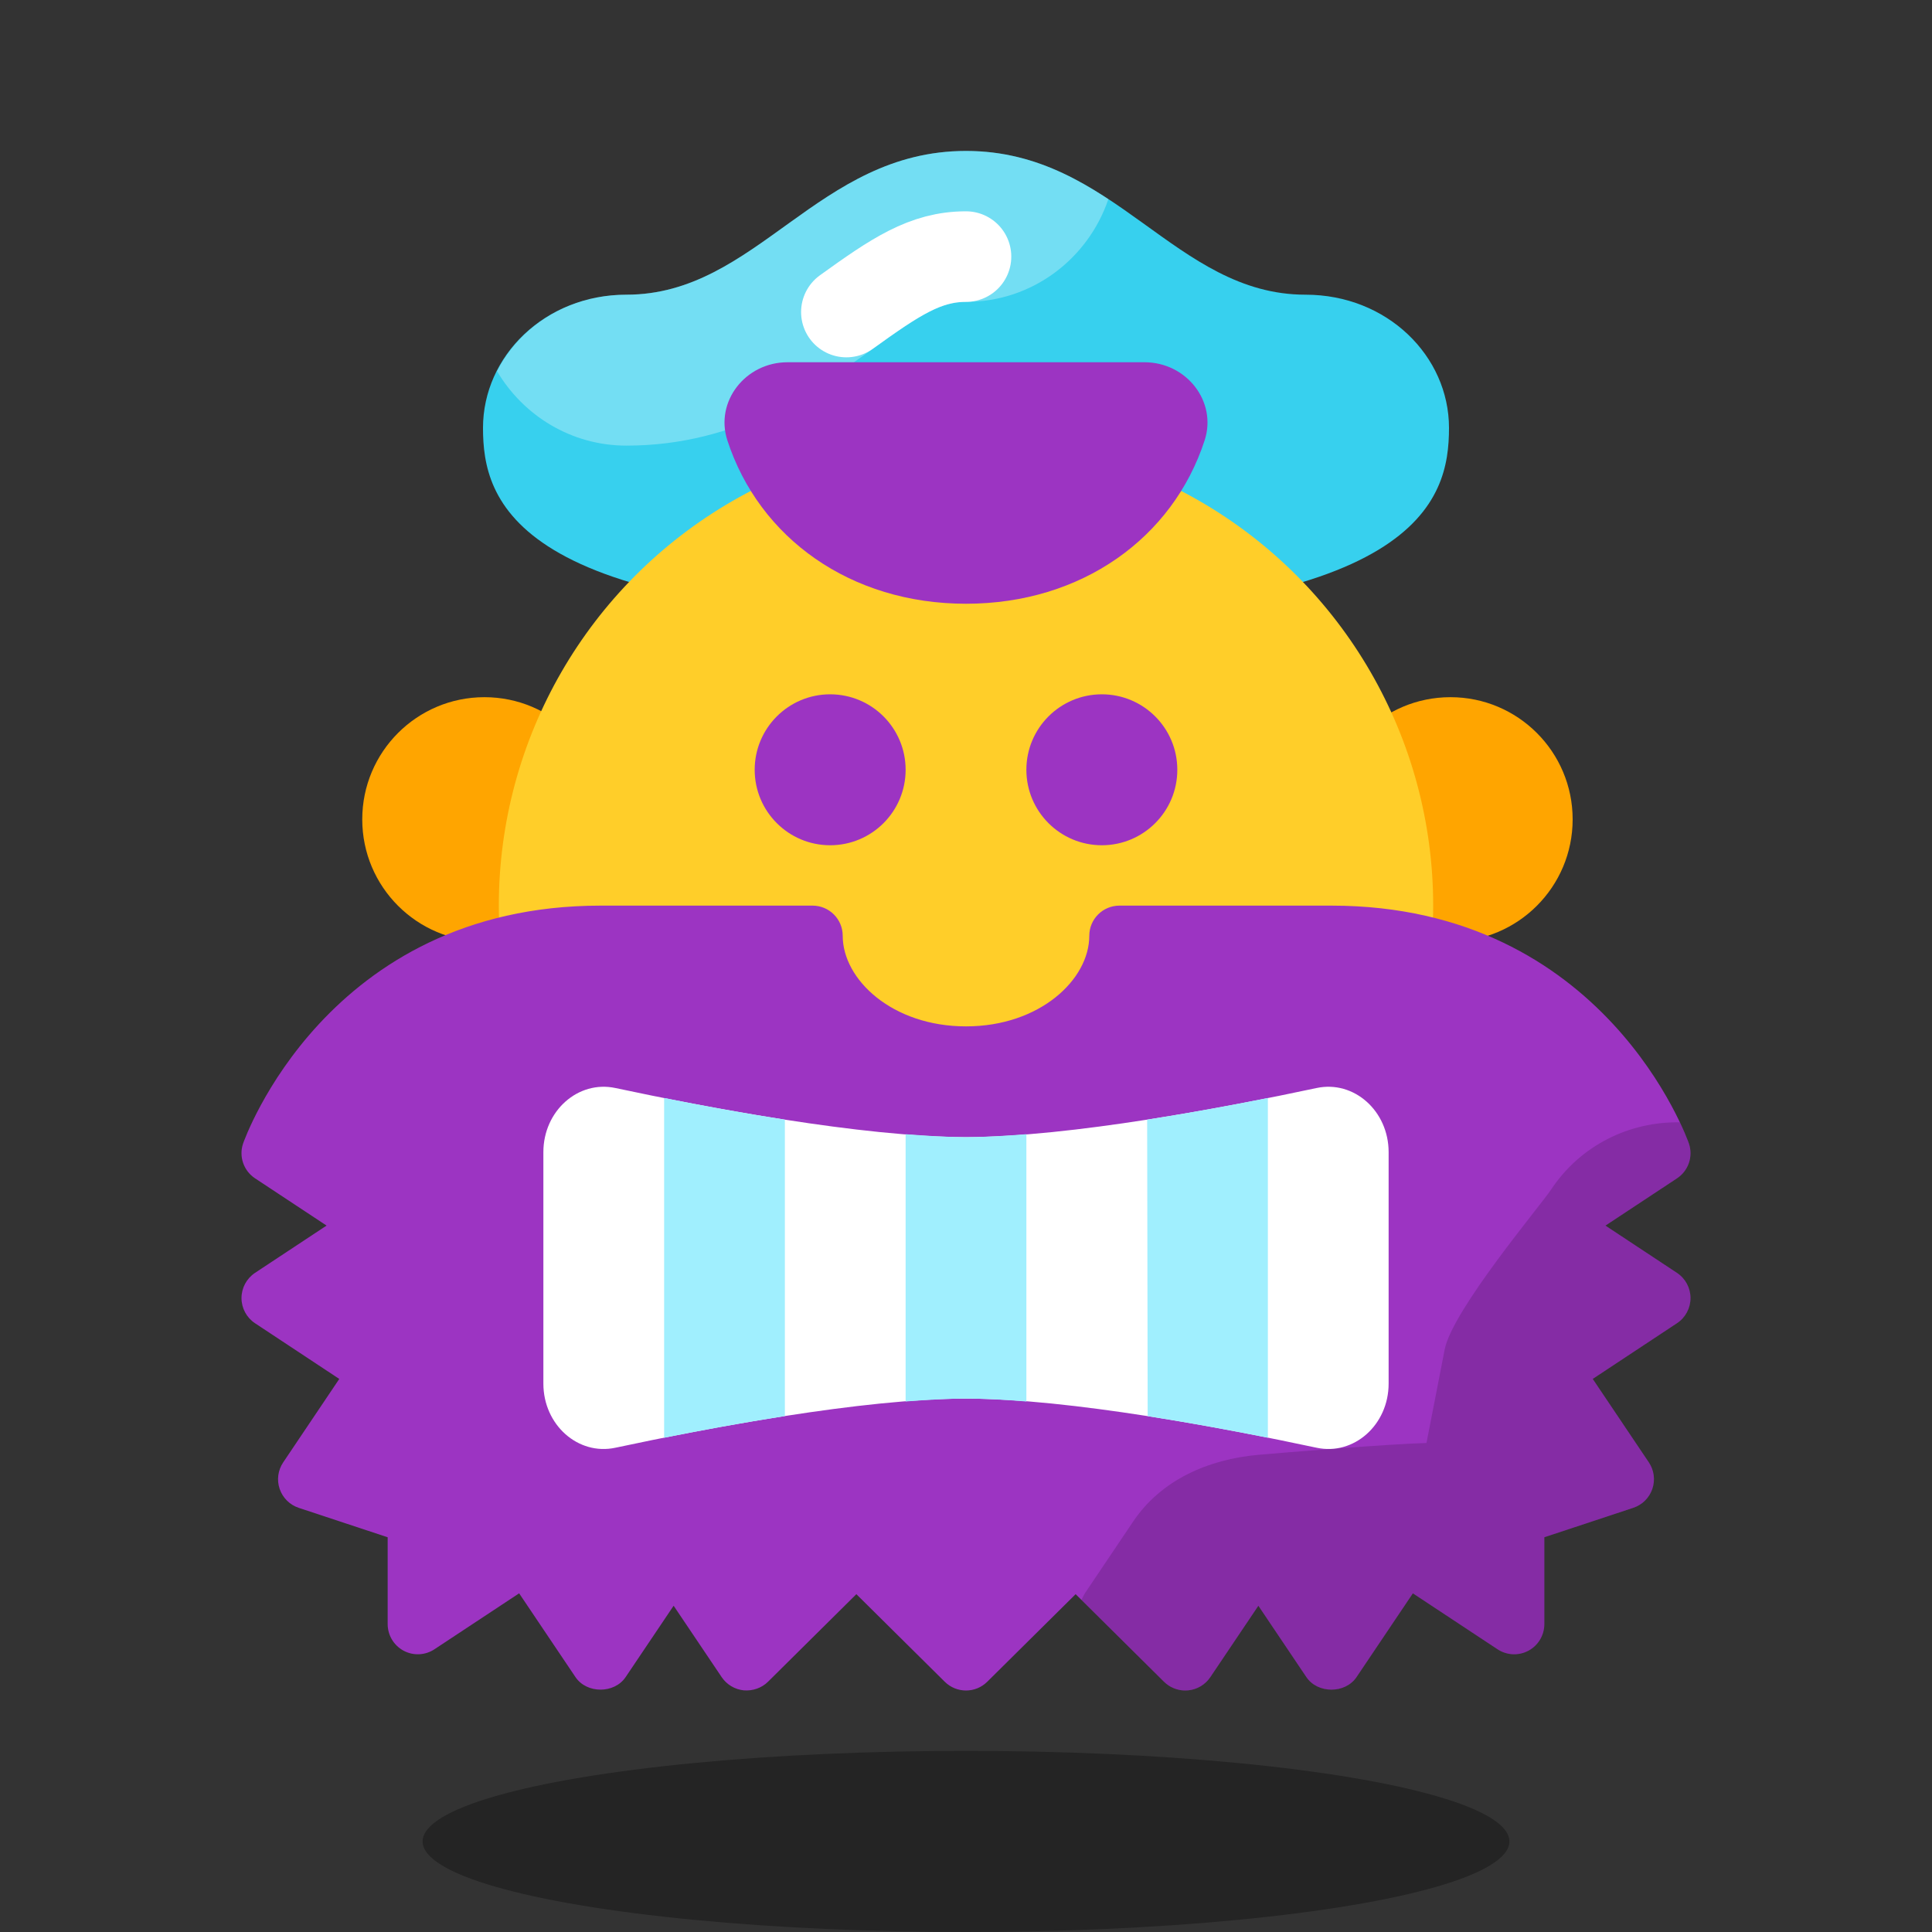 <svg xmlns="http://www.w3.org/2000/svg"  viewBox="0 0 64 64" width="64px" height="64px" baseProfile="basic"><rect x="0" y="0" width="64" height="64" fill="#333333" stroke="none"/><ellipse cx="32" cy="61" opacity=".3" rx="18" ry="3"/><circle cx="48.048" cy="27.143" r="4.048" fill="orange"/><circle cx="16.048" cy="27.143" r="4.048" fill="orange"/><path fill="#37d0ee" d="M43.247,9.762C38.922,9.762,36.923,5,32,5s-6.922,4.762-11.247,4.762	c-2.706,0-4.753,2.033-4.753,4.414s0.927,6.3,16,6.3s16-3.919,16-6.3S45.953,9.762,43.247,9.762z"/><path fill="#fff" d="M36.716,6.597C35.379,5.719,33.911,5,32,5c-4.923,0-6.922,4.762-11.247,4.762	c-1.947,0-3.539,1.06-4.287,2.537c0.871,1.468,2.455,2.463,4.286,2.463c3.705,0,6.28-1.854,8.16-3.208C30.447,10.45,31.155,10,32,10	C34.2,10,36.047,8.57,36.716,6.597z" opacity=".3"/><circle cx="32" cy="30" r="15.476" fill="#ffce29"/><circle cx="27.5" cy="25.5" r="2.5" fill="#9c34c2"/><circle cx="36.5" cy="25.5" r="2.5" fill="#9c34c2"/><path fill="#9c34c2" d="M55.552,42.166l-2.37-1.566l2.369-1.565c0.379-0.25,0.542-0.723,0.397-1.152	C55.921,37.803,53.192,30,44.105,30h-7.021c-0.553,0-1,0.447-1,1c0,1.449-1.641,3-4.084,3s-4.084-1.551-4.084-3c0-0.553-0.447-1-1-1	h-7.021c-9.087,0-11.815,7.803-11.843,7.882c-0.145,0.43,0.019,0.902,0.397,1.152l2.369,1.565l-2.37,1.566	C8.169,42.351,8,42.664,8,43s0.169,0.649,0.448,0.834l2.791,1.845l-1.858,2.764c-0.174,0.259-0.218,0.585-0.116,0.882	c0.102,0.296,0.335,0.527,0.633,0.625l2.944,0.974V53.8c0,0.368,0.202,0.706,0.526,0.881c0.324,0.174,0.718,0.156,1.024-0.047	l2.805-1.853l1.867,2.776c0.373,0.553,1.287,0.553,1.66,0l1.591-2.365l1.592,2.366c0.167,0.247,0.435,0.407,0.731,0.437	c0.294,0.024,0.591-0.075,0.803-0.285l2.927-2.901l2.928,2.901c0.391,0.387,1.018,0.387,1.408,0l2.928-2.901l2.927,2.901	C38.747,55.896,39,56,39.263,56c0.032,0,0.065-0.002,0.099-0.005c0.297-0.029,0.564-0.189,0.731-0.437l1.592-2.366l1.591,2.365	c0.373,0.553,1.287,0.553,1.66,0l1.867-2.776l2.805,1.853c0.306,0.203,0.699,0.221,1.024,0.047c0.324-0.175,0.526-0.513,0.526-0.881	v-2.877l2.944-0.974c0.298-0.098,0.531-0.329,0.633-0.625c0.102-0.297,0.058-0.623-0.116-0.882l-1.858-2.764l2.791-1.845	C55.831,43.649,56,43.336,56,43S55.831,42.351,55.552,42.166z"/><path d="M51.38,39.409c-0.344,0.521-3.261,3.981-3.522,5.289c-0.159,0.798-0.598,3.095-0.604,3.103	c-1.193,0.031-4.724,0.316-5.568,0.392c-1.658,0.147-3.22,0.828-4.148,2.209l-1.592,2.366c-0.049,0.073-0.078,0.154-0.123,0.229	l2.737,2.713C38.747,55.896,39,56,39.263,56c0.032,0,0.065-0.002,0.099-0.005c0.297-0.029,0.564-0.189,0.731-0.437l1.592-2.366	l1.591,2.365c0.373,0.553,1.287,0.553,1.66,0l1.867-2.776l2.805,1.853c0.306,0.203,0.699,0.221,1.024,0.047	c0.324-0.175,0.526-0.513,0.526-0.881v-2.877l2.944-0.974c0.298-0.098,0.531-0.329,0.633-0.625c0.102-0.297,0.058-0.623-0.116-0.882	l-1.858-2.764l2.791-1.845C55.831,43.649,56,43.336,56,43s-0.169-0.649-0.448-0.834l-2.37-1.566l2.369-1.565	c0.379-0.25,0.542-0.723,0.397-1.152c-0.005-0.014-0.101-0.283-0.3-0.704C53.993,37.148,52.36,37.927,51.38,39.409z" opacity=".15"/><path fill="#fff" d="M32,37.67c-3.471-0.009-8.624-0.99-11.614-1.628C19.149,35.778,18,36.801,18,38.166v7.668	c0,1.365,1.148,2.389,2.386,2.124C23.387,47.317,28.563,46.33,32,46.33s8.613,0.987,11.614,1.628C44.852,48.223,46,47.199,46,45.834	v-7.668c0-1.365-1.149-2.388-2.386-2.124C40.624,36.68,35.471,37.661,32,37.67z"/><path fill="#a0effe" d="M22,47.627c1.212-0.242,2.586-0.497,4-0.718V37.09c-1.415-0.22-2.789-0.475-4-0.717V47.627z"/><path fill="#a0effe" d="M34,46.426v-8.854c-0.702,0.056-1.383,0.096-2,0.098c-0.617-0.002-1.298-0.042-2-0.098v8.854 c0.703-0.055,1.385-0.096,2-0.096S33.297,46.37,34,46.426z"/><path fill="#a0effe" d="M42,36.373c-1.211,0.241-2.584,0.496-3.999,0.717l0.017,9.822c1.407,0.22,2.775,0.474,3.982,0.715 V36.373z"/><path fill="#9c34c2" d="M26.088,12c-1.396,0-2.411,1.306-1.993,2.588C25.148,17.821,28.173,20,32,20s6.852-2.179,7.905-5.412	C40.323,13.306,39.308,12,37.912,12H26.088z"/><path fill="none" stroke="#fff" stroke-linecap="round" stroke-linejoin="round" stroke-miterlimit="10" stroke-width="3" d="M28.037,10.337C29.666,9.164,30.653,8.5,32,8.5"/></svg>